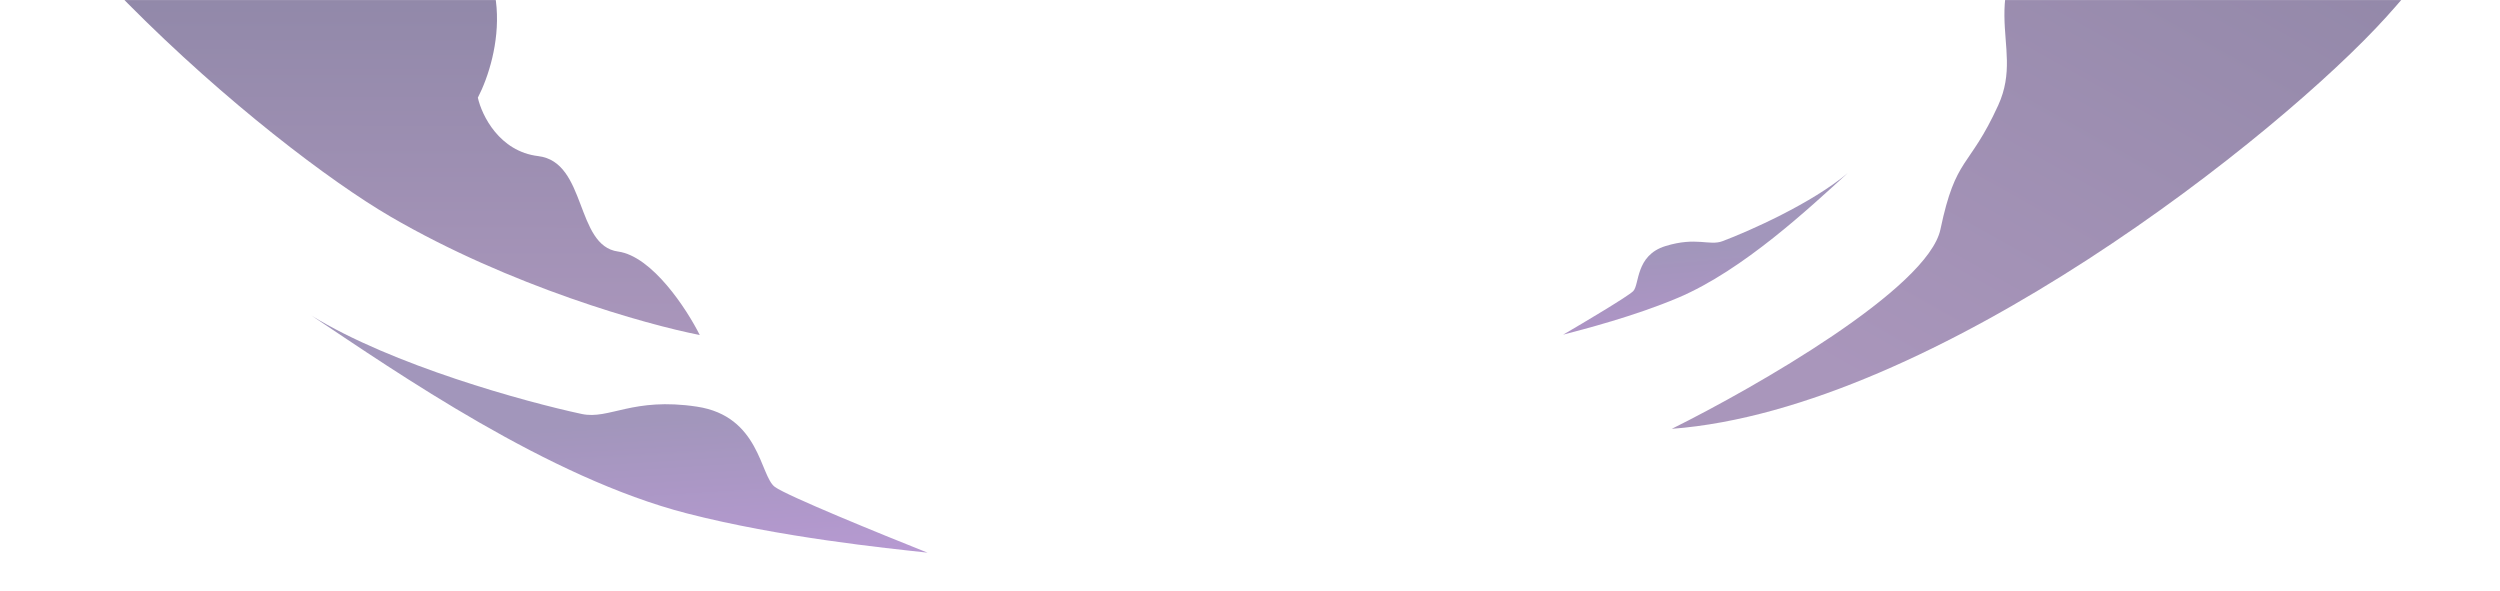 <svg width="2222" height="525" viewBox="0 0 2222 525" fill="none" xmlns="http://www.w3.org/2000/svg">
<g opacity="0.5">
<mask id="mask0_1184_1557" style="mask-type:alpha" maskUnits="userSpaceOnUse" x="0" y="0" width="2222" height="525">
<rect width="2222" height="525" fill="#D9D9D9"/>
</mask>
<g mask="url(#mask0_1184_1557)">
<path d="M346.859 192.401C240.282 130.264 -24.905 -89.725 -82 -287.04C-36.512 -229.345 66.23 -113.956 113.29 -113.956C172.115 -113.956 163.464 -101.84 217.098 -89.725C270.733 -77.609 291.494 -131.265 386.652 -77.609C462.779 -34.684 443.747 49.896 424.715 86.82C428.176 102.398 443.747 134.591 478.35 138.745C521.603 143.938 511.223 218.364 549.286 223.556C579.736 227.71 610.417 274.76 621.952 297.766C574.661 288.534 453.436 254.538 346.859 192.401Z" fill="url(#paint0_linear_1184_1557)"/>
<path d="M2121.13 14.863C2026.89 119.211 1719.42 363.572 1485.89 381.14C1560.91 343.888 1713.68 256.263 1724.68 203.776C1738.43 138.167 1749.92 150.646 1775.98 93.658C1802.03 36.669 1747.01 0.974 1829.12 -92.62C1894.81 -167.495 1984.75 -126.502 2021.51 -96.646C2039.7 -96.865 2079.26 -106.709 2091.99 -144.332C2107.89 -191.36 2188.52 -162.389 2203.21 -203.629C2214.96 -236.62 2274.63 -259.845 2303 -267.333C2281.65 -216.746 2215.38 -89.484 2121.13 14.863Z" fill="url(#paint1_linear_1184_1557)"/>
<path d="M610.559 456.31C487.474 424.612 353.409 331.51 276.976 280.575C348.505 324.648 466.823 357.181 517.041 367.939C541.59 373.197 562.184 352.784 619.455 361.432C675.477 369.893 675.443 422.964 688.67 432.751C699.251 440.58 783.567 474.985 824.403 491.209C787.883 487.22 693.283 477.614 610.559 456.31Z" fill="url(#paint2_linear_1184_1557)"/>
<path d="M1491.62 264.589C1549.65 239.973 1608.55 184.429 1642.29 153.814C1610.45 180.702 1554.81 205.377 1530.97 214.353C1519.32 218.741 1507.71 210.245 1480.26 218.706C1453.4 226.983 1457.33 253.013 1451.57 258.788C1446.95 263.408 1408.13 286.495 1389.3 297.462C1406.92 292.814 1452.61 281.134 1491.62 264.589Z" fill="url(#paint3_linear_1184_1557)"/>
</g>
</g>
<defs>
<linearGradient id="paint0_linear_1184_1557" x1="271.324" y1="-17.971" x2="270.93" y2="297.767" gradientUnits="userSpaceOnUse">
<stop stop-color="#221152"/>
<stop offset="1" stop-color="#542D78"/>
</linearGradient>
<linearGradient id="paint1_linear_1184_1557" x1="1928.8" y1="-154.664" x2="1651.3" y2="339.686" gradientUnits="userSpaceOnUse">
<stop stop-color="#261152"/>
<stop offset="1" stop-color="#542D78"/>
</linearGradient>
<linearGradient id="paint2_linear_1184_1557" x1="551.088" y1="376.075" x2="559.381" y2="508.047" gradientUnits="userSpaceOnUse">
<stop stop-color="#452D78"/>
<stop offset="1" stop-color="#6F34A5"/>
</linearGradient>
<linearGradient id="paint3_linear_1184_1557" x1="1514.87" y1="220.852" x2="1520.53" y2="286.197" gradientUnits="userSpaceOnUse">
<stop stop-color="#452D78"/>
<stop offset="1" stop-color="#5E2A8D"/>
</linearGradient>
</defs>
</svg>
